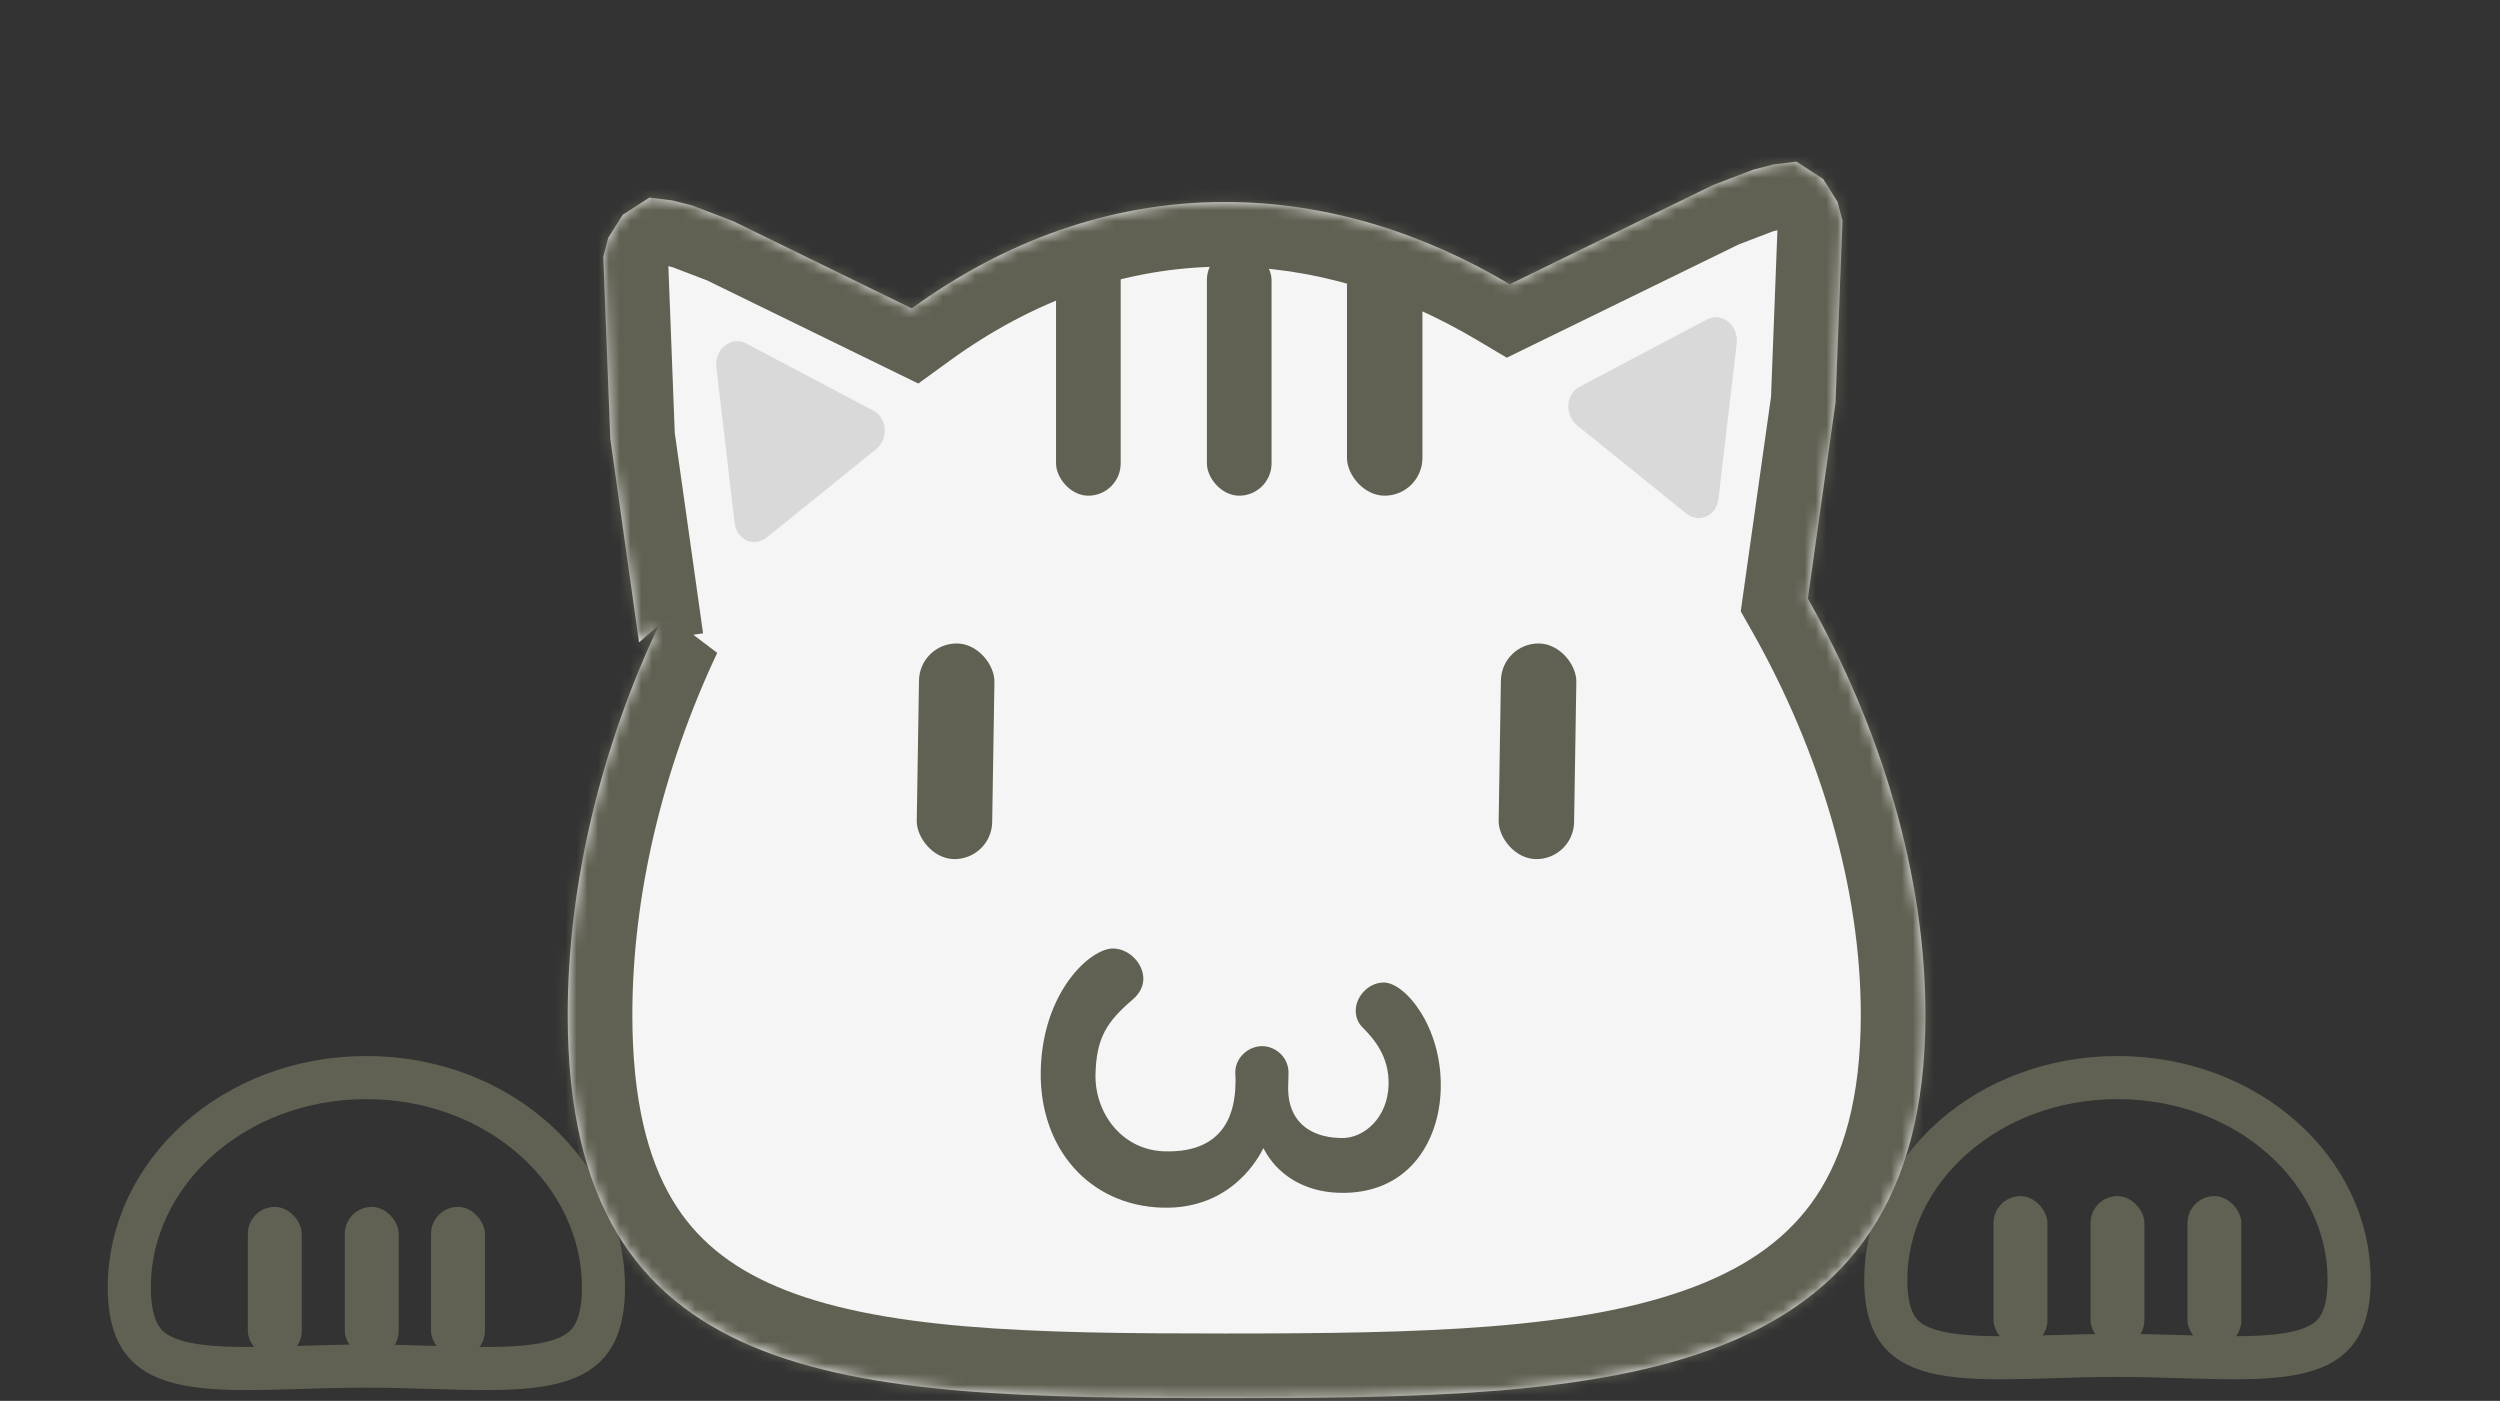 <svg width="232" height="130" viewBox="0 0 232 130" fill="none" xmlns="http://www.w3.org/2000/svg">
<rect x="0" y="0" width="232" height="130" fill="#333333" stroke="none"/>
<rect x="40" y="112" width="5" height="14" rx="2.5" fill="#616153"/>
<rect x="203" y="111" width="5" height="14" rx="2.5" fill="#616153"/>
<rect x="32" y="112" width="5" height="14" rx="2.5" fill="#616153"/>
<rect x="194" y="111" width="5" height="14" rx="2.5" fill="#616153"/>
<rect x="23" y="112" width="5" height="14" rx="2.5" fill="#616153"/>
<rect x="185" y="111" width="5" height="14" rx="2.5" fill="#616153"/>
<path d="M56 119.459C56 122.134 55.395 123.672 54.59 124.619C53.78 125.571 52.518 126.22 50.588 126.597C48.641 126.976 46.238 127.036 43.379 126.983C42.362 126.965 41.276 126.931 40.143 126.896C38.191 126.836 36.101 126.772 34 126.772C31.899 126.772 29.809 126.836 27.857 126.896C26.724 126.931 25.638 126.965 24.621 126.983C21.762 127.036 19.359 126.976 17.412 126.597C15.482 126.22 14.22 125.571 13.41 124.619C12.605 123.672 12 122.134 12 119.459C12 108.917 21.633 100 34 100C46.367 100 56 108.917 56 119.459Z" stroke="#616153" stroke-width="4"/>
<path d="M218 118.767C218 121.341 217.411 122.809 216.637 123.709C215.854 124.619 214.628 125.246 212.739 125.61C210.834 125.977 208.484 126.035 205.684 125.984C204.689 125.966 203.625 125.933 202.516 125.9C200.604 125.841 198.558 125.779 196.5 125.779C194.442 125.779 192.396 125.841 190.484 125.9C189.375 125.933 188.311 125.966 187.316 125.984C184.516 126.035 182.166 125.977 180.261 125.61C178.372 125.246 177.146 124.619 176.363 123.709C175.589 122.809 175 121.341 175 118.767C175 108.627 184.386 100 196.5 100C208.614 100 218 108.627 218 118.767Z" stroke="#616153" stroke-width="4"/>
<mask id="path-9-inside-1_1510_3239" fill="white">
<path fill-rule="evenodd" clip-rule="evenodd" d="M170.522 18.724L169.188 16.606L166.703 15L164.58 15.262L162.712 15.74L158.959 17.177L140.108 26.381C132.01 21.575 123.056 18.742 113.67 18.742C102.91 18.742 93.084 22.466 84.611 28.618L68.01 20.512L64.256 19.075L62.389 18.597L60.265 18.335L57.78 19.941L56.446 22.059L55.985 23.818L56.096 26.712L56.282 31.536L56.448 35.877L56.634 40.701L59.304 59.614L61.133 58.026C55.706 69.52 52.682 82.214 52.682 94.175C52.682 128.82 78.054 129.749 113.67 129.749C149.287 129.749 178.682 128.82 178.682 94.175C178.682 81.347 174.651 67.677 167.768 55.547L170.335 37.366L170.52 32.542L170.687 28.201L170.872 23.377L170.983 20.483L170.522 18.724Z"/>
</mask>
<path fill-rule="evenodd" clip-rule="evenodd" d="M170.522 18.724L169.188 16.606L166.703 15L164.58 15.262L162.712 15.74L158.959 17.177L140.108 26.381C132.01 21.575 123.056 18.742 113.67 18.742C102.91 18.742 93.084 22.466 84.611 28.618L68.01 20.512L64.256 19.075L62.389 18.597L60.265 18.335L57.78 19.941L56.446 22.059L55.985 23.818L56.096 26.712L56.282 31.536L56.448 35.877L56.634 40.701L59.304 59.614L61.133 58.026C55.706 69.52 52.682 82.214 52.682 94.175C52.682 128.82 78.054 129.749 113.67 129.749C149.287 129.749 178.682 128.82 178.682 94.175C178.682 81.347 174.651 67.677 167.768 55.547L170.335 37.366L170.52 32.542L170.687 28.201L170.872 23.377L170.983 20.483L170.522 18.724Z" fill="#F5F5F5"/>
<path d="M169.188 16.606L174.264 13.408L173.558 12.286L172.445 11.567L169.188 16.606ZM170.522 18.724L176.326 17.203L176.092 16.308L175.599 15.526L170.522 18.724ZM166.703 15L169.96 9.961L168.13 8.778L165.967 9.045L166.703 15ZM164.58 15.262L163.844 9.308L163.464 9.355L163.093 9.449L164.58 15.262ZM162.712 15.74L161.226 9.927L160.89 10.013L160.566 10.137L162.712 15.74ZM158.959 17.177L156.813 11.574L156.565 11.669L156.326 11.786L158.959 17.177ZM140.108 26.381L137.045 31.541L139.83 33.194L142.74 31.773L140.108 26.381ZM84.611 28.618L81.978 34.01L85.218 35.592L88.136 33.473L84.611 28.618ZM68.01 20.512L70.642 15.121L70.403 15.004L70.155 14.909L68.01 20.512ZM64.256 19.075L66.402 13.472L66.078 13.348L65.743 13.262L64.256 19.075ZM62.389 18.597L63.875 12.784L63.504 12.69L63.124 12.643L62.389 18.597ZM60.265 18.335L61.001 12.38L58.839 12.113L57.008 13.296L60.265 18.335ZM57.78 19.941L54.523 14.902L53.41 15.621L52.704 16.743L57.78 19.941ZM56.446 22.059L51.369 18.861L50.876 19.643L50.642 20.538L56.446 22.059ZM55.985 23.818L50.181 22.297L49.955 23.158L49.99 24.048L55.985 23.818ZM56.096 26.712L50.101 26.942V26.942L56.096 26.712ZM56.282 31.536L62.277 31.306L56.282 31.536ZM56.448 35.877L50.453 36.108L56.448 35.877ZM56.634 40.701L50.638 40.932L50.65 41.237L50.693 41.54L56.634 40.701ZM59.304 59.614L53.363 60.453L54.906 71.38L63.238 64.144L59.304 59.614ZM61.133 58.026L66.558 60.587L57.199 53.496L61.133 58.026ZM167.768 55.547L161.826 54.708L161.541 56.731L162.549 58.508L167.768 55.547ZM170.335 37.366L176.276 38.205L176.318 37.902L176.33 37.597L170.335 37.366ZM170.52 32.542L176.516 32.773V32.773L170.52 32.542ZM170.687 28.201L164.691 27.971V27.971L170.687 28.201ZM170.872 23.377L164.876 23.147V23.147L170.872 23.377ZM170.983 20.483L176.979 20.713L177.013 19.823L176.787 18.962L170.983 20.483ZM164.111 19.804L165.446 21.922L175.599 15.526L174.264 13.408L164.111 19.804ZM163.446 20.039L165.931 21.645L172.445 11.567L169.96 9.961L163.446 20.039ZM165.315 21.217L167.439 20.955L165.967 9.045L163.844 9.308L165.315 21.217ZM164.198 21.553L166.066 21.075L163.093 9.449L161.226 9.927L164.198 21.553ZM161.104 22.78L164.858 21.343L160.566 10.137L156.813 11.574L161.104 22.78ZM142.74 31.773L161.591 22.569L156.326 11.786L137.475 20.99L142.74 31.773ZM113.67 24.742C121.82 24.742 129.728 27.198 137.045 31.541L143.17 21.222C134.293 15.952 124.293 12.742 113.67 12.742V24.742ZM88.136 33.473C95.742 27.95 104.358 24.742 113.67 24.742V12.742C101.461 12.742 90.426 16.981 81.085 23.763L88.136 33.473ZM65.377 25.904L81.978 34.01L87.243 23.226L70.642 15.121L65.377 25.904ZM62.11 24.678L65.864 26.115L70.155 14.909L66.402 13.472L62.11 24.678ZM60.902 24.41L62.77 24.888L65.743 13.262L63.875 12.784L60.902 24.41ZM59.53 24.29L61.653 24.552L63.124 12.643L61.001 12.38L59.53 24.29ZM61.037 24.98L63.522 23.374L57.008 13.296L54.523 14.902L61.037 24.98ZM61.522 25.257L62.857 23.139L52.704 16.743L51.369 18.861L61.522 25.257ZM61.789 25.338L62.25 23.58L50.642 20.538L50.181 22.297L61.789 25.338ZM62.092 26.482L61.981 23.587L49.99 24.048L50.101 26.942L62.092 26.482ZM62.277 31.306L62.092 26.482L50.101 26.942L50.286 31.766L62.277 31.306ZM62.444 35.647L62.277 31.306L50.286 31.766L50.453 36.108L62.444 35.647ZM62.629 40.471L62.444 35.647L50.453 36.108L50.638 40.932L62.629 40.471ZM65.245 58.775L62.575 39.862L50.693 41.54L53.363 60.453L65.245 58.775ZM57.199 53.496L55.37 55.084L63.238 64.144L65.067 62.556L57.199 53.496ZM58.682 94.175C58.682 83.182 61.474 71.359 66.558 60.587L55.707 55.464C49.939 67.683 46.682 81.247 46.682 94.175H58.682ZM113.67 123.749C104.741 123.749 96.721 123.687 89.624 123.084C82.507 122.478 76.714 121.353 72.156 119.427C67.719 117.552 64.534 114.956 62.366 111.293C60.144 107.54 58.682 102.142 58.682 94.175H46.682C46.682 103.531 48.391 111.241 52.039 117.405C55.741 123.66 61.126 127.793 67.484 130.48C73.721 133.116 80.949 134.389 88.607 135.04C96.284 135.694 104.792 135.749 113.67 135.749V123.749ZM172.682 94.175C172.682 101.995 171.028 107.296 168.543 111.017C166.075 114.711 162.415 117.406 157.368 119.357C146.825 123.434 131.815 123.749 113.67 123.749V135.749C131.142 135.749 148.638 135.599 161.696 130.55C168.45 127.938 174.364 123.906 178.522 117.682C182.661 111.484 184.682 103.678 184.682 94.175H172.682ZM162.549 58.508C169.007 69.887 172.682 82.547 172.682 94.175H184.682C184.682 80.148 180.296 65.467 172.986 52.586L162.549 58.508ZM164.394 36.528L161.826 54.708L173.709 56.386L176.276 38.205L164.394 36.528ZM164.524 32.312L164.339 37.136L176.33 37.597L176.516 32.773L164.524 32.312ZM164.691 27.971L164.524 32.312L176.516 32.773L176.682 28.431L164.691 27.971ZM164.876 23.147L164.691 27.971L176.682 28.431L176.868 23.607L164.876 23.147ZM164.988 20.253L164.876 23.147L176.868 23.607L176.979 20.713L164.988 20.253ZM164.718 20.245L165.179 22.003L176.787 18.962L176.326 17.203L164.718 20.245Z" fill="#616153" mask="url(#path-9-inside-1_1510_3239)"/>
<path d="M119.573 99.603C119.609 98.116 118.385 97.118 117.186 97.082C115.986 97.046 114.666 98.015 114.63 99.502C114.625 99.694 114.667 99.936 114.66 100.223C114.657 100.367 114.653 100.511 114.65 100.655C114.596 102.863 113.919 107.02 108.065 106.844C104.035 106.722 101.576 103.19 101.662 99.688C101.744 96.329 102.693 94.82 105.144 92.733C105.782 92.176 106.086 91.513 106.102 90.889C106.137 89.45 104.826 88.066 103.339 88.021C101.228 87.957 96.76 92 96.582 99.294C96.405 106.54 101.077 111.867 107.842 112.071C114.367 112.268 116.89 107.254 117.243 106.544C118.48 108.982 120.985 110.594 124.248 110.693C130.581 110.884 133.579 106.076 133.702 101.037C133.841 95.327 130.436 91.239 128.469 91.18C127.078 91.138 125.846 92.397 125.814 93.741C125.8 94.316 125.978 94.898 126.494 95.394C127.525 96.433 128.925 98.06 128.862 100.651C128.786 103.771 126.531 105.671 124.468 105.609C124.42 105.608 124.372 105.606 124.324 105.605C121.445 105.518 119.562 103.973 119.538 101.043L119.573 99.603Z" fill="#616153"/>
<rect x="98" y="23" width="6" height="23" rx="3" fill="#616153"/>
<rect x="112" y="23" width="6" height="23" rx="3" fill="#616153"/>
<rect x="125" y="23" width="7" height="23" rx="3.5" fill="#616153"/>
<path d="M66.477 34.086C66.281 32.423 67.867 31.142 69.23 31.863L81.069 38.122C82.344 38.796 82.468 40.743 81.297 41.689L71.154 49.881C69.983 50.827 68.356 50.094 68.173 48.538L66.477 34.086Z" fill="#D9D9D9"/>
<path d="M161.168 31.863C161.363 30.2 159.777 28.919 158.415 29.64L146.575 35.899C145.301 36.573 145.176 38.52 146.348 39.466L156.491 47.658C157.662 48.604 159.289 47.871 159.471 46.315L161.168 31.863Z" fill="#D9D9D9"/>
<rect width="7" height="20.009" rx="3.5" transform="matrix(1 0.019 -0.016 1 85.339 59.649)" fill="#616153"/>
<rect width="7" height="20.009" rx="3.5" transform="matrix(1 0.019 -0.016 1 139.34 59.649)" fill="#616153"/>
</svg>
